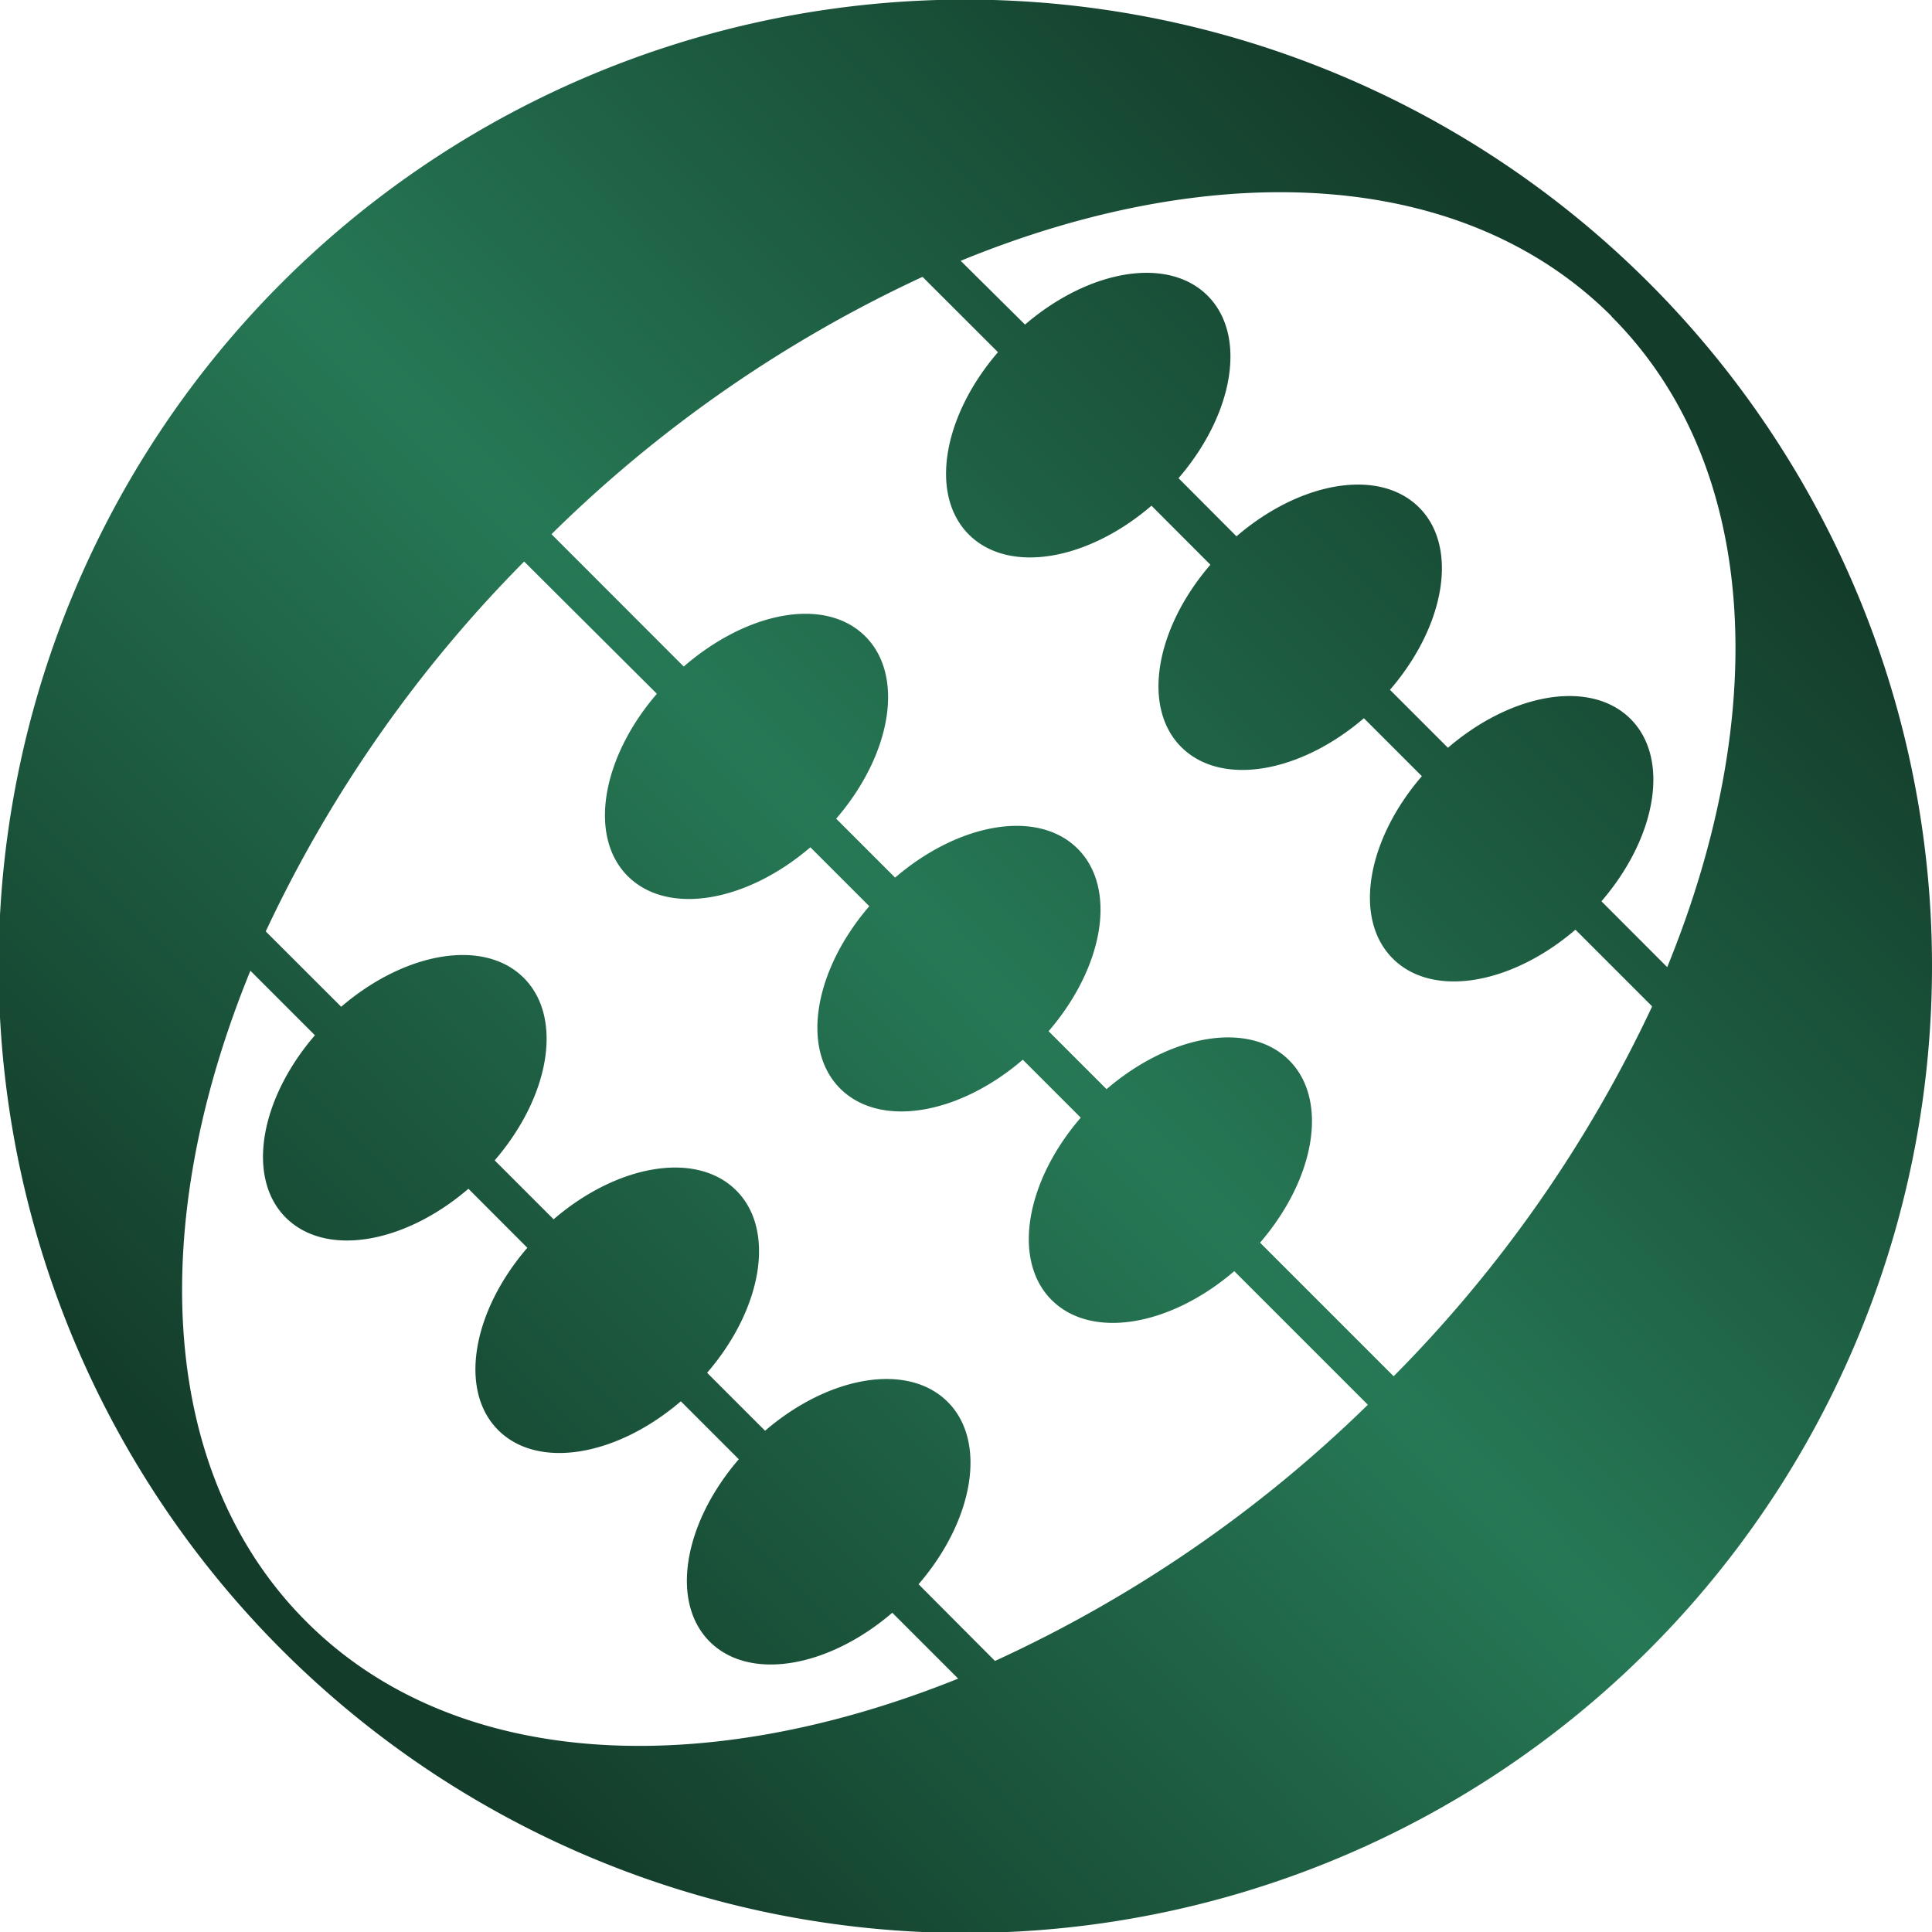 <svg xmlns="http://www.w3.org/2000/svg" xmlns:xlink="http://www.w3.org/1999/xlink" viewBox="0 0 200 200"><defs><style>.cls-1{fill:url(#linear-gradient);}</style><linearGradient id="linear-gradient" x1="32.75" y1="166.56" x2="167.07" y2="33.6" gradientUnits="userSpaceOnUse"><stop offset="0" stop-color="#133c2a"/><stop offset="0.5" stop-color="#267855"/><stop offset="1" stop-color="#133c2a"/></linearGradient></defs><title>greenciricle copy 3</title><g id="Layer_19" data-name="Layer 19"><path class="cls-1" d="M184,45.75A100.07,100.07,0,1,0,200,100,99.92,99.92,0,0,0,184,45.75Zm-17.19-13c15.33,15.33,16.53,41.06,5.78,67.37l-6.81-6.82c5.71-6.62,7.13-14.79,3-18.89s-12.27-2.69-18.89,3l-6-6c5.71-6.62,7.13-14.79,3-18.89s-12.27-2.69-18.89,3L122,49.5c5.71-6.62,7.13-14.79,3-18.9s-12.27-2.68-18.89,3L99.45,27C125.76,16.2,151.5,17.41,166.83,32.74ZM54.26,58.13,68,71.82c-5.71,6.62-7.13,14.79-3,18.89s12.27,2.68,18.89-3l6.1,6.1c-5.71,6.62-7.13,14.79-3,18.89s12.27,2.69,18.89-3l6,6c-5.72,6.62-7.13,14.79-3,18.89s12.27,2.69,18.89-3l13.83,13.83A136.52,136.52,0,0,1,103,171.94L95.09,164c5.71-6.62,7.13-14.79,3-18.89s-12.27-2.69-18.89,3l-6-6c5.71-6.62,7.13-14.79,3-18.89s-12.27-2.69-18.89,3l-6.1-6.1c5.71-6.62,7.13-14.79,3-18.9s-12.27-2.68-18.89,3l-7.81-7.8A136.73,136.73,0,0,1,54.26,58.13ZM31.7,167.86c-15.33-15.33-16.54-41.06-5.78-67.37l6.68,6.68c-5.71,6.62-7.13,14.79-3,18.89s12.27,2.69,18.89-3l6.1,6.11c-5.71,6.62-7.13,14.79-3,18.89s12.27,2.68,18.89-3l6,6c-5.71,6.62-7.13,14.78-3,18.89s12.27,2.68,18.89-3l6.82,6.82C72.77,184.4,47,183.19,31.7,167.86Zm112.57-25.39-13.83-13.83c5.71-6.62,7.13-14.78,3-18.89s-12.27-2.68-18.89,3l-6-6c5.71-6.63,7.13-14.79,3-18.9s-12.27-2.68-18.89,3l-6.1-6.1c5.71-6.62,7.13-14.79,3-18.89S77.4,63.27,70.78,69L57.09,55.3A136.32,136.32,0,0,1,95.5,28.66l7.81,7.8c-5.71,6.62-7.13,14.79-3,18.89s12.27,2.69,18.89-3l6.1,6.11c-5.71,6.62-7.13,14.79-3,18.89s12.27,2.68,18.89-3l6,6c-5.71,6.62-7.13,14.78-3,18.89s12.28,2.68,18.9-3l7.94,7.94A136.73,136.73,0,0,1,144.27,142.47Z"/></g></svg>